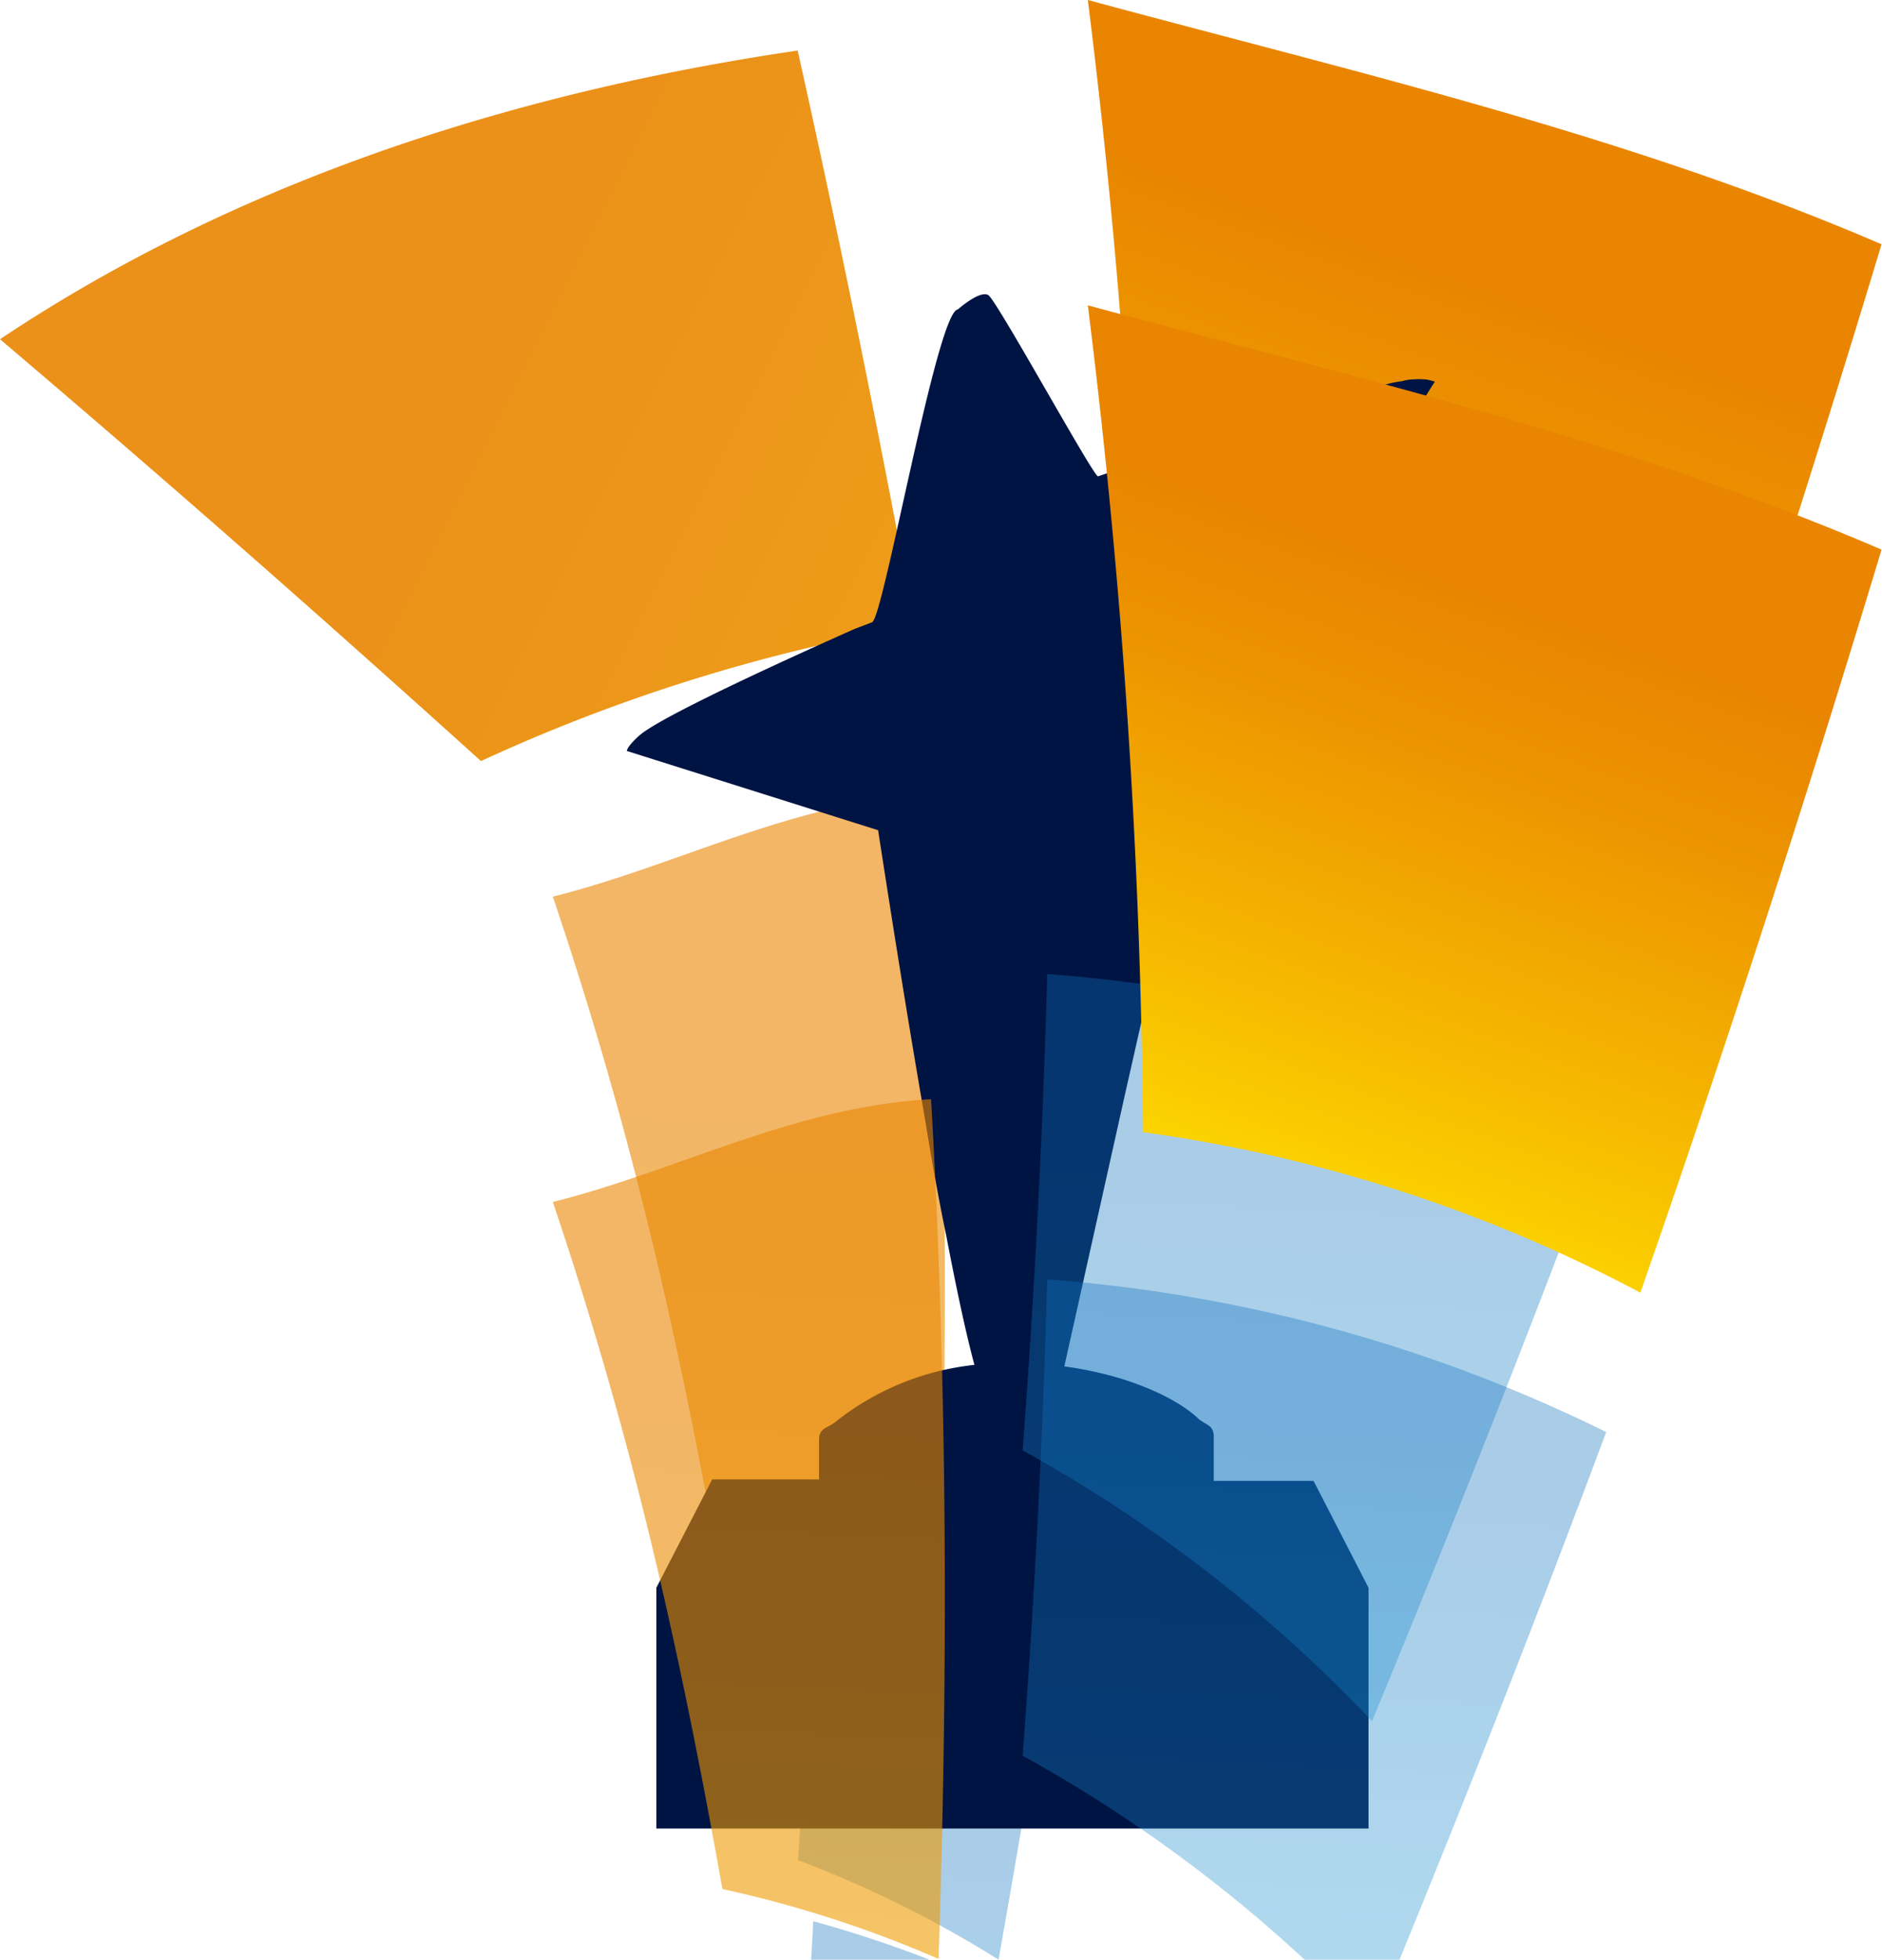 <svg xmlns="http://www.w3.org/2000/svg" xmlns:xlink="http://www.w3.org/1999/xlink" viewBox="0 0 123.3 128.36"><defs><style>.cls-1{isolation:isolate;}.cls-10,.cls-2,.cls-3,.cls-4,.cls-6,.cls-9{mix-blend-mode:multiply;}.cls-3{fill:url(#linear-gradient);}.cls-10,.cls-4{opacity:0.6;}.cls-4{fill:url(#linear-gradient-2);}.cls-11,.cls-12,.cls-5,.cls-8{opacity:0.4;mix-blend-mode:screen;}.cls-5{fill:url(#linear-gradient-3);}.cls-6{opacity:0.9;fill:url(#linear-gradient-4);}.cls-7{fill:#001443;}.cls-8{fill:url(#linear-gradient-5);}.cls-9{fill:url(#linear-gradient-6);}.cls-10{fill:url(#linear-gradient-7);}.cls-11{fill:url(#linear-gradient-8);}.cls-12{fill:url(#linear-gradient-9);}</style><linearGradient id="linear-gradient" x1="5673.05" y1="-3044.7" x2="5725.72" y2="-3044.7" gradientTransform="matrix(-0.34, 0.94, 0.94, 0.34, 4899.5, -4283.43)" gradientUnits="userSpaceOnUse"><stop offset="0.16" stop-color="#e98500"/><stop offset="0.34" stop-color="#ec9200"/><stop offset="0.68" stop-color="#f5b500"/><stop offset="1" stop-color="#fedb00"/></linearGradient><linearGradient id="linear-gradient-2" x1="3376.68" y1="13065.16" x2="3498.12" y2="13065.16" gradientTransform="translate(13260.05 -2705.27) rotate(92.7)" xlink:href="#linear-gradient"/><linearGradient id="linear-gradient-3" x1="3430.76" y1="13052.22" x2="3516.88" y2="13052.22" gradientTransform="translate(13260.05 -2705.27) rotate(92.7)" gradientUnits="userSpaceOnUse"><stop offset="0.16" stop-color="#1173be" stop-opacity="0.9"/><stop offset="1" stop-color="#17a8e2" stop-opacity="0.8"/></linearGradient><linearGradient id="linear-gradient-4" x1="483.4" y1="2688.07" x2="667.09" y2="2688.07" gradientTransform="translate(780.62 -2610.28) rotate(26.66)" xlink:href="#linear-gradient"/><linearGradient id="linear-gradient-5" x1="3388.13" y1="13027.91" x2="3462.38" y2="13027.91" xlink:href="#linear-gradient-3"/><linearGradient id="linear-gradient-6" x1="5691.84" y1="-3037.86" x2="5744.51" y2="-3037.86" xlink:href="#linear-gradient"/><linearGradient id="linear-gradient-7" x1="3396.66" y1="13064.21" x2="3518.1" y2="13064.21" gradientTransform="translate(13260.05 -2705.27) rotate(92.7)" xlink:href="#linear-gradient"/><linearGradient id="linear-gradient-8" x1="3450.74" y1="13051.27" x2="3536.86" y2="13051.27" xlink:href="#linear-gradient-3"/><linearGradient id="linear-gradient-9" x1="3408.1" y1="13026.96" x2="3482.36" y2="13026.96" xlink:href="#linear-gradient-3"/></defs><g class="cls-1"><g id="Layer_1" data-name="Layer 1"><g class="cls-2"><path class="cls-3" d="M71.27,0c17.56,4.75,35.34,8.83,52,16C118,33.45,112.69,49.71,107.47,64.67A97.61,97.61,0,0,0,74.89,54.16,467.48,467.48,0,0,0,71.27,0Z"/><path class="cls-4" d="M61,52c1.09,18.95,1.11,37.85.49,56.31a76.16,76.16,0,0,0-14.16-4.58c-3-16.84-6.09-30.09-11.11-45C44.36,56.7,52,52.49,61,52Z"/><path class="cls-5" d="M68.25,111.68q-1.38,8.52-2.83,16.68a73.93,73.93,0,0,0-13.14-6.52q.57-7.91,1-16A77.37,77.37,0,0,1,68.25,111.68Z"/></g><path class="cls-6" d="M52.26,3.31C55.37,17.24,57.84,29.69,59.94,41a114.24,114.24,0,0,0-28.43,8.85C21.86,41.13,11.38,31.88,0,22.22,13.05,13.5,30.13,6.57,52.26,3.31Z"/><path class="cls-7" d="M100,60s0-.05-.07-.07l-17.24-17L94,25a3.54,3.54,0,0,0-.6-.15h0l-.1,0a3.88,3.88,0,0,0-.7,0,2.67,2.67,0,0,0-.75.12,6.53,6.53,0,0,0-1.74.45c-4.81,1.34-17.91,5.68-18.17,5.78s-6.63-11.53-7.19-11.87-2,.94-2,.94c-1.37.12-4.87,20.25-5.62,20.49L56,41.19c-3.21,1.43-12.67,5.68-14.13,7-.84.76-.8,1-.8,1l16.46,5.19c.53,3.43,1.77,11.46,3.12,19.2v0c.46,2.86.92,5.31,1.36,7.44.66,3.45,1.3,6.43,1.83,8.38a17.65,17.65,0,0,0-9,3.65c-.6.53-1.18.43-1.18,1.26v2.59h-7L43,104v15.77H89.66V104l-3.6-7H79.52V94h0v0c-.06-.68-.51-.65-1-1.07-1.43-1.37-4.66-2.88-8.79-3.43L73.7,71.7l3.12-13.79s19.39,3,20.51,3.2c1,.2,2.25-.76,2.6-1C100,60,100,60,100,60Z"/><path class="cls-8" d="M105.23,73.8a99.34,99.34,0,0,0-36.62-10C68.32,74.38,67.77,84.77,67,95a94,94,0,0,1,22.89,17.74C94.85,100.74,100,87.81,105.23,73.8Z"/><g class="cls-2"><path class="cls-9" d="M71.27,20c17.56,4.75,35.34,8.83,52,16C118,53.45,112.69,69.71,107.47,84.67A97.61,97.61,0,0,0,74.89,74.16,467.48,467.48,0,0,0,71.27,20Z"/><path class="cls-10" d="M61,72c1.09,19,1.11,37.85.49,56.31a76.16,76.16,0,0,0-14.16-4.58c-3-16.84-6.09-30.09-11.11-45C44.36,76.7,52,72.49,61,72Z"/><path class="cls-11" d="M68.25,131.68q-1.38,8.52-2.83,16.68a73.93,73.93,0,0,0-13.14-6.52q.57-7.91,1-16A77.37,77.37,0,0,1,68.25,131.68Z"/></g><path class="cls-12" d="M105.23,93.8a99.34,99.34,0,0,0-36.62-10C68.32,94.38,67.77,104.77,67,115a94,94,0,0,1,22.89,17.74C94.85,120.74,100,107.81,105.23,93.8Z"/></g></g></svg>